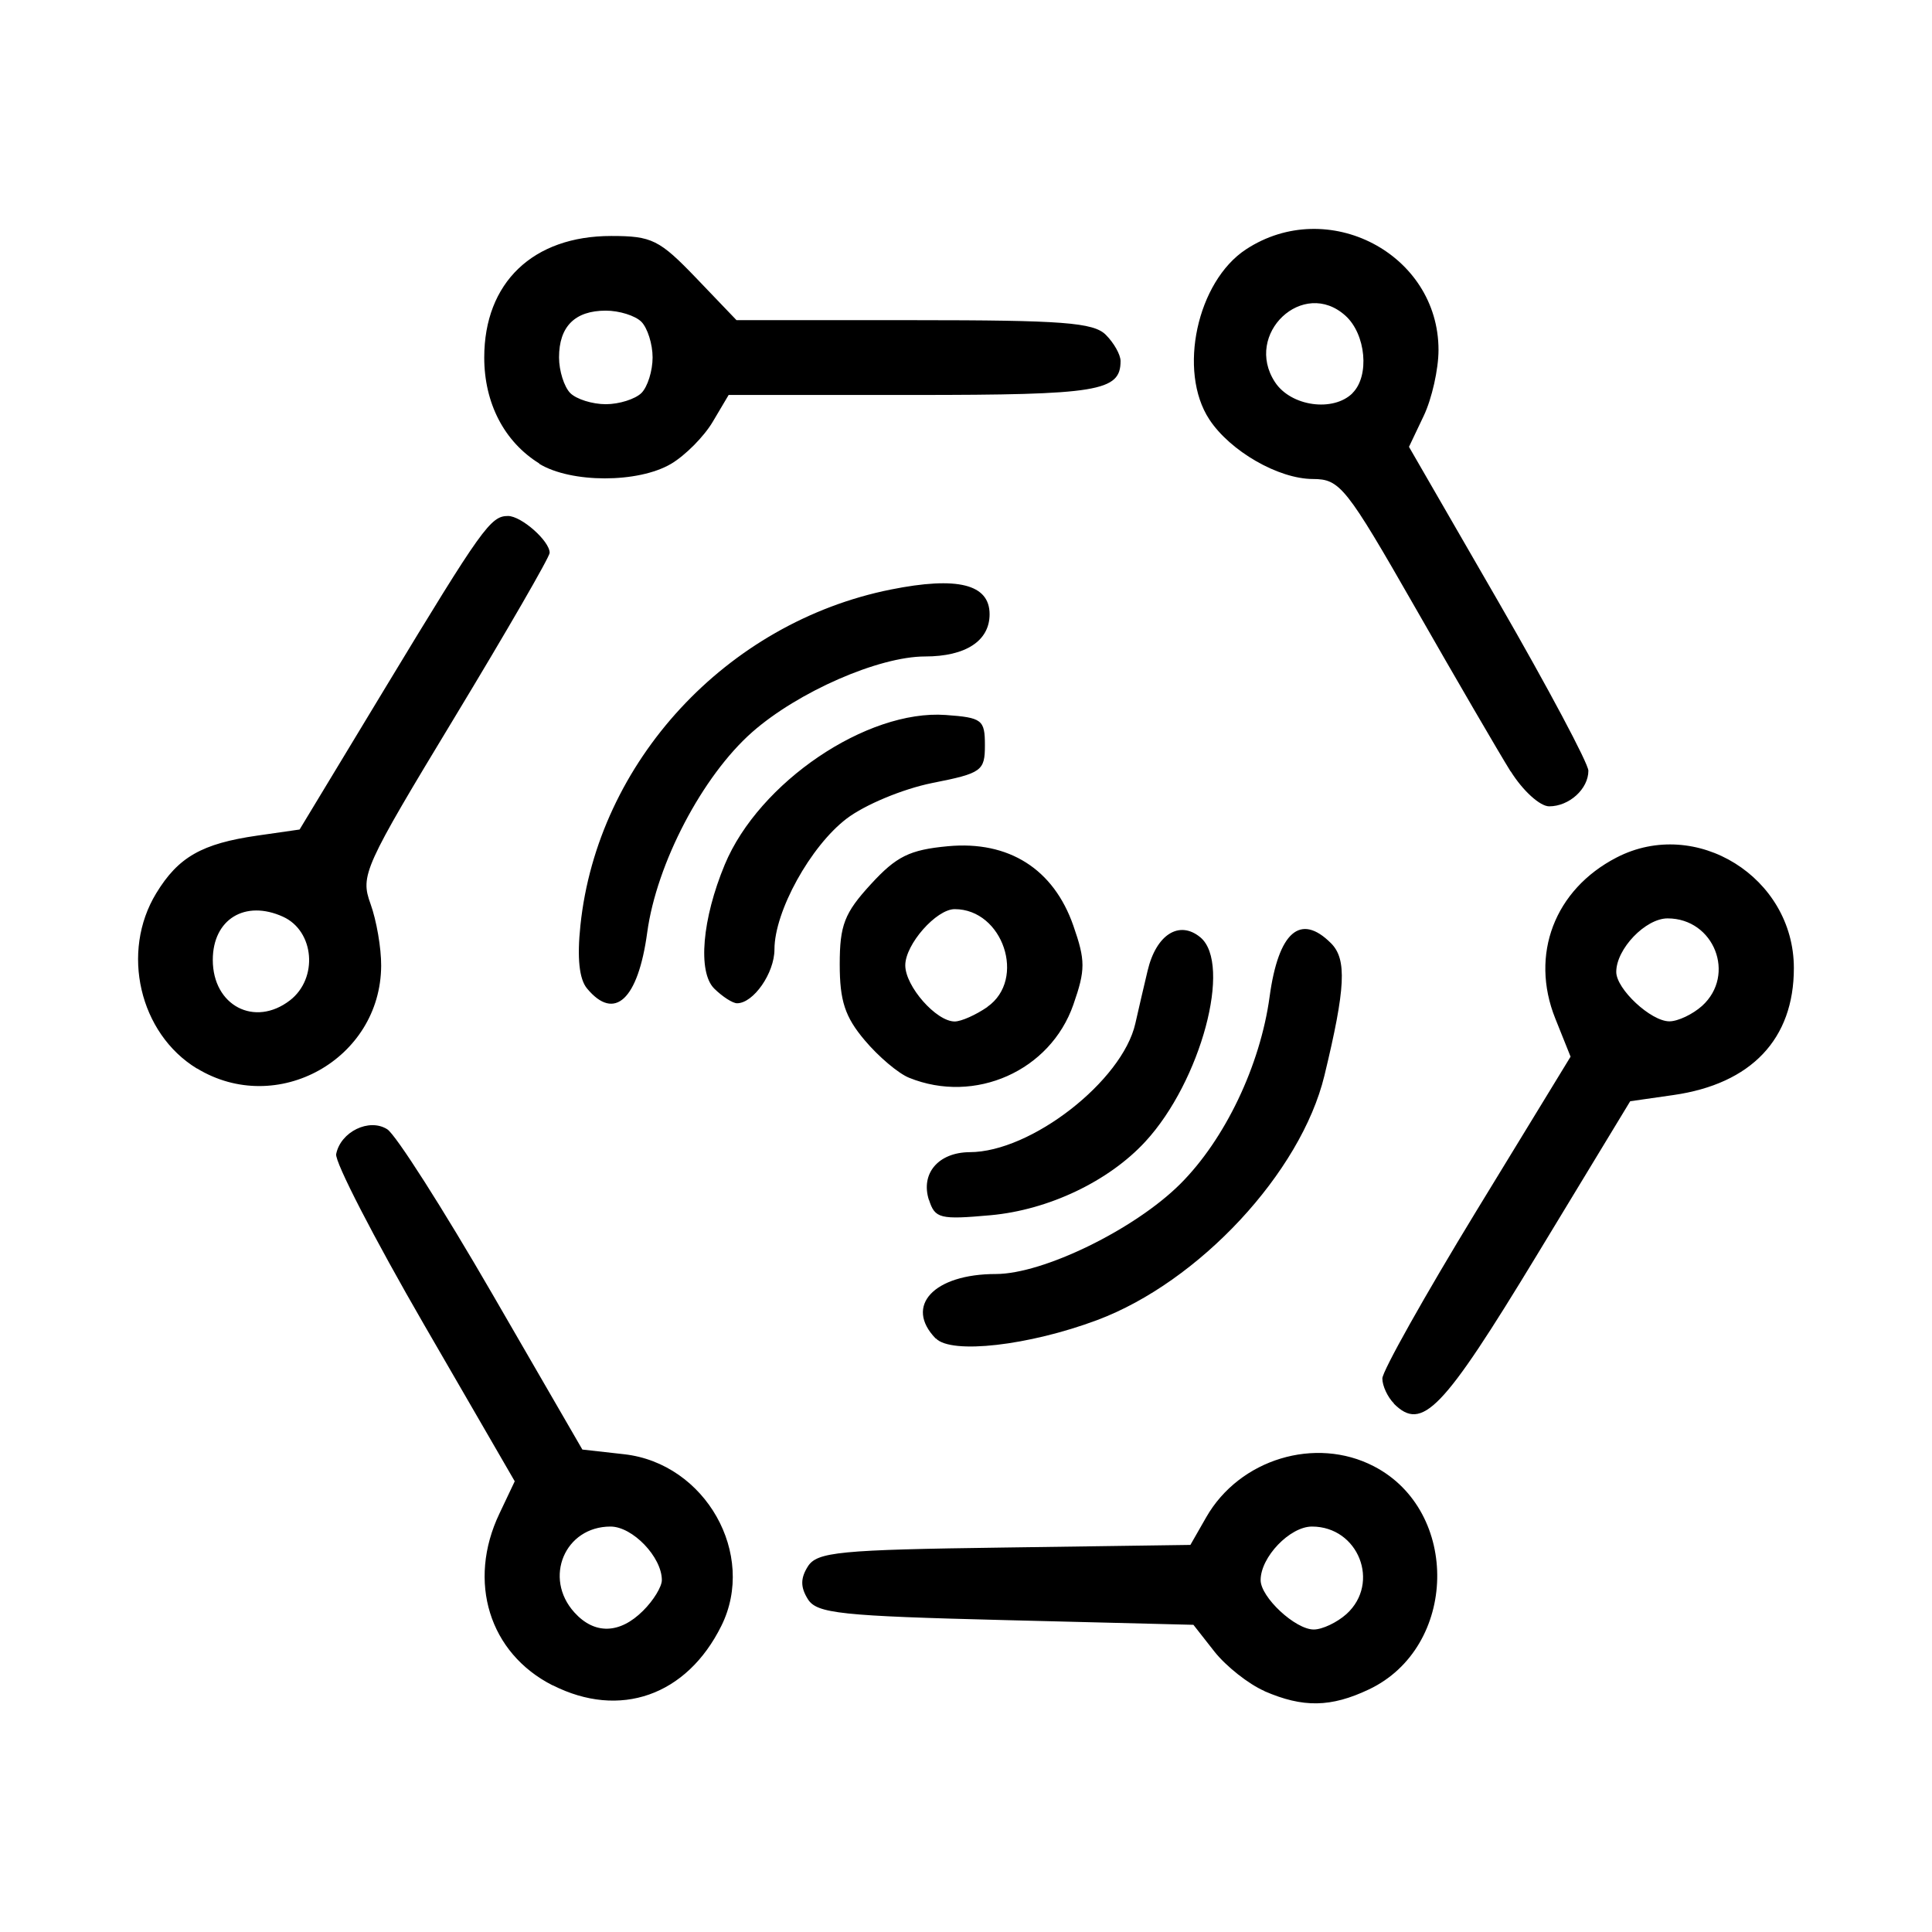 <svg role="img" focusable="false" aria-hidden="true" xmlns="http://www.w3.org/2000/svg" viewBox="0 0 14 14"><path d="m 4.005,12.213 c -0.46,-0.233 -0.621,-0.752 -0.386,-1.245 l 0.111,-0.234 -0.657,-1.135 c -0.361,-0.624 -0.648,-1.18 -0.637,-1.236 0.032,-0.162 0.239,-0.263 0.37,-0.18 0.062,0.039 0.405,0.577 0.763,1.196 l 0.651,1.125 0.303,0.034 c 0.589,0.066 0.962,0.725 0.704,1.244 -0.251,0.506 -0.736,0.676 -1.222,0.43 z m 0.655,-0.541 c 0.075,-0.074 0.136,-0.174 0.136,-0.222 0,-0.167 -0.212,-0.388 -0.372,-0.388 -0.331,0 -0.488,0.372 -0.262,0.622 0.146,0.162 0.329,0.157 0.498,-0.012 z m 4.503,0.582 c -0.115,-0.05 -0.278,-0.179 -0.362,-0.285 l -0.153,-0.195 -1.36,-0.034 c -1.199,-0.03 -1.369,-0.048 -1.434,-0.152 -0.054,-0.087 -0.054,-0.151 4e-5,-0.237 0.067,-0.105 0.225,-0.121 1.423,-0.137 l 1.349,-0.019 0.115,-0.201 c 0.241,-0.421 0.791,-0.588 1.214,-0.369 0.629,0.325 0.608,1.312 -0.035,1.617 -0.276,0.131 -0.478,0.134 -0.757,0.013 z m 0.594,-0.558 c 0.248,-0.225 0.087,-0.634 -0.25,-0.634 -0.16,0 -0.372,0.221 -0.372,0.388 0,0.124 0.251,0.358 0.385,0.358 0.062,0 0.169,-0.051 0.237,-0.112 z m 0.344,-1.526 c -0.046,-0.046 -0.084,-0.128 -0.084,-0.181 0,-0.053 0.307,-0.6 0.682,-1.215 l 0.682,-1.117 -0.111,-0.277 c -0.185,-0.462 -0.005,-0.934 0.444,-1.166 0.576,-0.298 1.285,0.143 1.285,0.801 4.9e-4,0.514 -0.308,0.839 -0.872,0.92 l -0.314,0.045 -0.678,1.118 c -0.682,1.124 -0.83,1.278 -1.035,1.073 z m 2.233,-2.881 c 0.248,-0.225 0.087,-0.634 -0.25,-0.634 -0.16,0 -0.372,0.221 -0.372,0.388 0,0.124 0.251,0.358 0.385,0.358 0.062,0 0.169,-0.051 0.237,-0.112 z m -5.554,2.41 c -0.229,-0.236 -0.013,-0.467 0.436,-0.467 0.344,0 1.007,-0.324 1.336,-0.652 0.325,-0.324 0.58,-0.859 0.648,-1.357 0.064,-0.47 0.223,-0.61 0.445,-0.388 0.116,0.116 0.106,0.324 -0.048,0.96 -0.17,0.701 -0.907,1.494 -1.647,1.771 -0.495,0.185 -1.056,0.249 -1.168,0.133 z m -0.049,-1.004 c -0.061,-0.192 0.069,-0.344 0.295,-0.346 0.446,0 1.107,-0.517 1.201,-0.932 0.023,-0.102 0.063,-0.274 0.089,-0.383 0.062,-0.262 0.229,-0.368 0.382,-0.242 0.232,0.193 0.004,1.044 -0.398,1.48 -0.265,0.288 -0.702,0.496 -1.122,0.534 -0.367,0.033 -0.403,0.024 -0.446,-0.111 z m -5.304,-0.952 c -0.417,-0.254 -0.554,-0.845 -0.295,-1.27 0.16,-0.263 0.331,-0.36 0.733,-0.418 l 0.306,-0.044 0.624,-1.032 c 0.698,-1.153 0.76,-1.24 0.886,-1.24 0.097,0 0.302,0.181 0.302,0.267 0,0.03 -0.31,0.566 -0.688,1.191 -0.66,1.091 -0.685,1.146 -0.61,1.353 0.043,0.119 0.078,0.32 0.077,0.448 -0.003,0.678 -0.755,1.097 -1.335,0.744 z m 0.674,-0.494 c 0.206,-0.159 0.178,-0.502 -0.05,-0.606 -0.275,-0.125 -0.509,0.018 -0.509,0.313 0,0.331 0.303,0.49 0.559,0.293 z m 4.487,0.561 c -0.078,-0.031 -0.223,-0.154 -0.322,-0.272 -0.143,-0.169 -0.181,-0.286 -0.181,-0.55 0,-0.284 0.034,-0.372 0.225,-0.58 0.186,-0.203 0.281,-0.25 0.559,-0.276 0.441,-0.041 0.766,0.165 0.909,0.576 0.088,0.252 0.088,0.32 0,0.572 -0.167,0.48 -0.713,0.723 -1.19,0.53 z m 0.567,-0.514 c 0.284,-0.199 0.113,-0.708 -0.237,-0.708 -0.133,0 -0.358,0.255 -0.358,0.407 0,0.152 0.224,0.407 0.358,0.407 0.048,0 0.154,-0.048 0.237,-0.105 z m -2.901,-0.133 c -0.057,-0.068 -0.073,-0.222 -0.048,-0.458 0.124,-1.184 1.058,-2.194 2.249,-2.433 0.484,-0.097 0.716,-0.039 0.716,0.179 0,0.193 -0.173,0.306 -0.468,0.306 -0.335,0 -0.92,0.256 -1.252,0.548 -0.361,0.318 -0.693,0.952 -0.761,1.452 -0.066,0.487 -0.237,0.646 -0.436,0.406 z m 0.921,0 c -0.12,-0.12 -0.087,-0.504 0.077,-0.898 0.248,-0.596 1.03,-1.125 1.601,-1.084 0.264,0.019 0.284,0.035 0.284,0.219 0,0.186 -0.022,0.203 -0.382,0.274 -0.213,0.043 -0.487,0.157 -0.62,0.258 -0.262,0.2 -0.523,0.672 -0.523,0.948 0,0.171 -0.152,0.39 -0.271,0.39 -0.032,0 -0.106,-0.048 -0.165,-0.106 z m 5.772,-1.572 c -0.087,-0.14 -0.398,-0.674 -0.691,-1.187 -0.503,-0.879 -0.546,-0.932 -0.742,-0.933 -0.25,-3e-4 -0.6,-0.202 -0.751,-0.432 -0.229,-0.349 -0.089,-0.999 0.266,-1.232 0.592,-0.388 1.395,0.031 1.395,0.729 1.1e-4,0.139 -0.048,0.353 -0.107,0.477 l -0.107,0.225 0.65,1.126 c 0.357,0.619 0.65,1.169 0.65,1.221 0,0.132 -0.139,0.258 -0.284,0.258 -0.067,0 -0.192,-0.114 -0.279,-0.254 z m -1.146,-2.743 c 0.125,-0.124 0.097,-0.426 -0.051,-0.56 -0.306,-0.277 -0.74,0.132 -0.511,0.481 0.115,0.176 0.423,0.219 0.563,0.079 z m -5.894,0.51 c -0.253,-0.157 -0.398,-0.437 -0.398,-0.767 0,-0.543 0.353,-0.881 0.92,-0.881 0.295,0 0.349,0.027 0.616,0.305 l 0.292,0.305 1.285,0 c 1.077,0 1.302,0.017 1.391,0.106 0.059,0.059 0.107,0.144 0.107,0.19 0,0.22 -0.161,0.246 -1.501,0.246 l -1.339,0 -0.115,0.194 c -0.063,0.107 -0.199,0.244 -0.302,0.305 -0.239,0.141 -0.725,0.14 -0.955,0 z m 0.741,-0.51 c 0.045,-0.045 0.081,-0.161 0.081,-0.258 0,-0.097 -0.037,-0.213 -0.081,-0.258 -0.045,-0.045 -0.161,-0.081 -0.258,-0.081 -0.224,0 -0.339,0.115 -0.339,0.339 0,0.097 0.037,0.213 0.081,0.258 0.045,0.045 0.161,0.081 0.258,0.081 0.097,0 0.213,-0.037 0.258,-0.081 z"/></svg>
